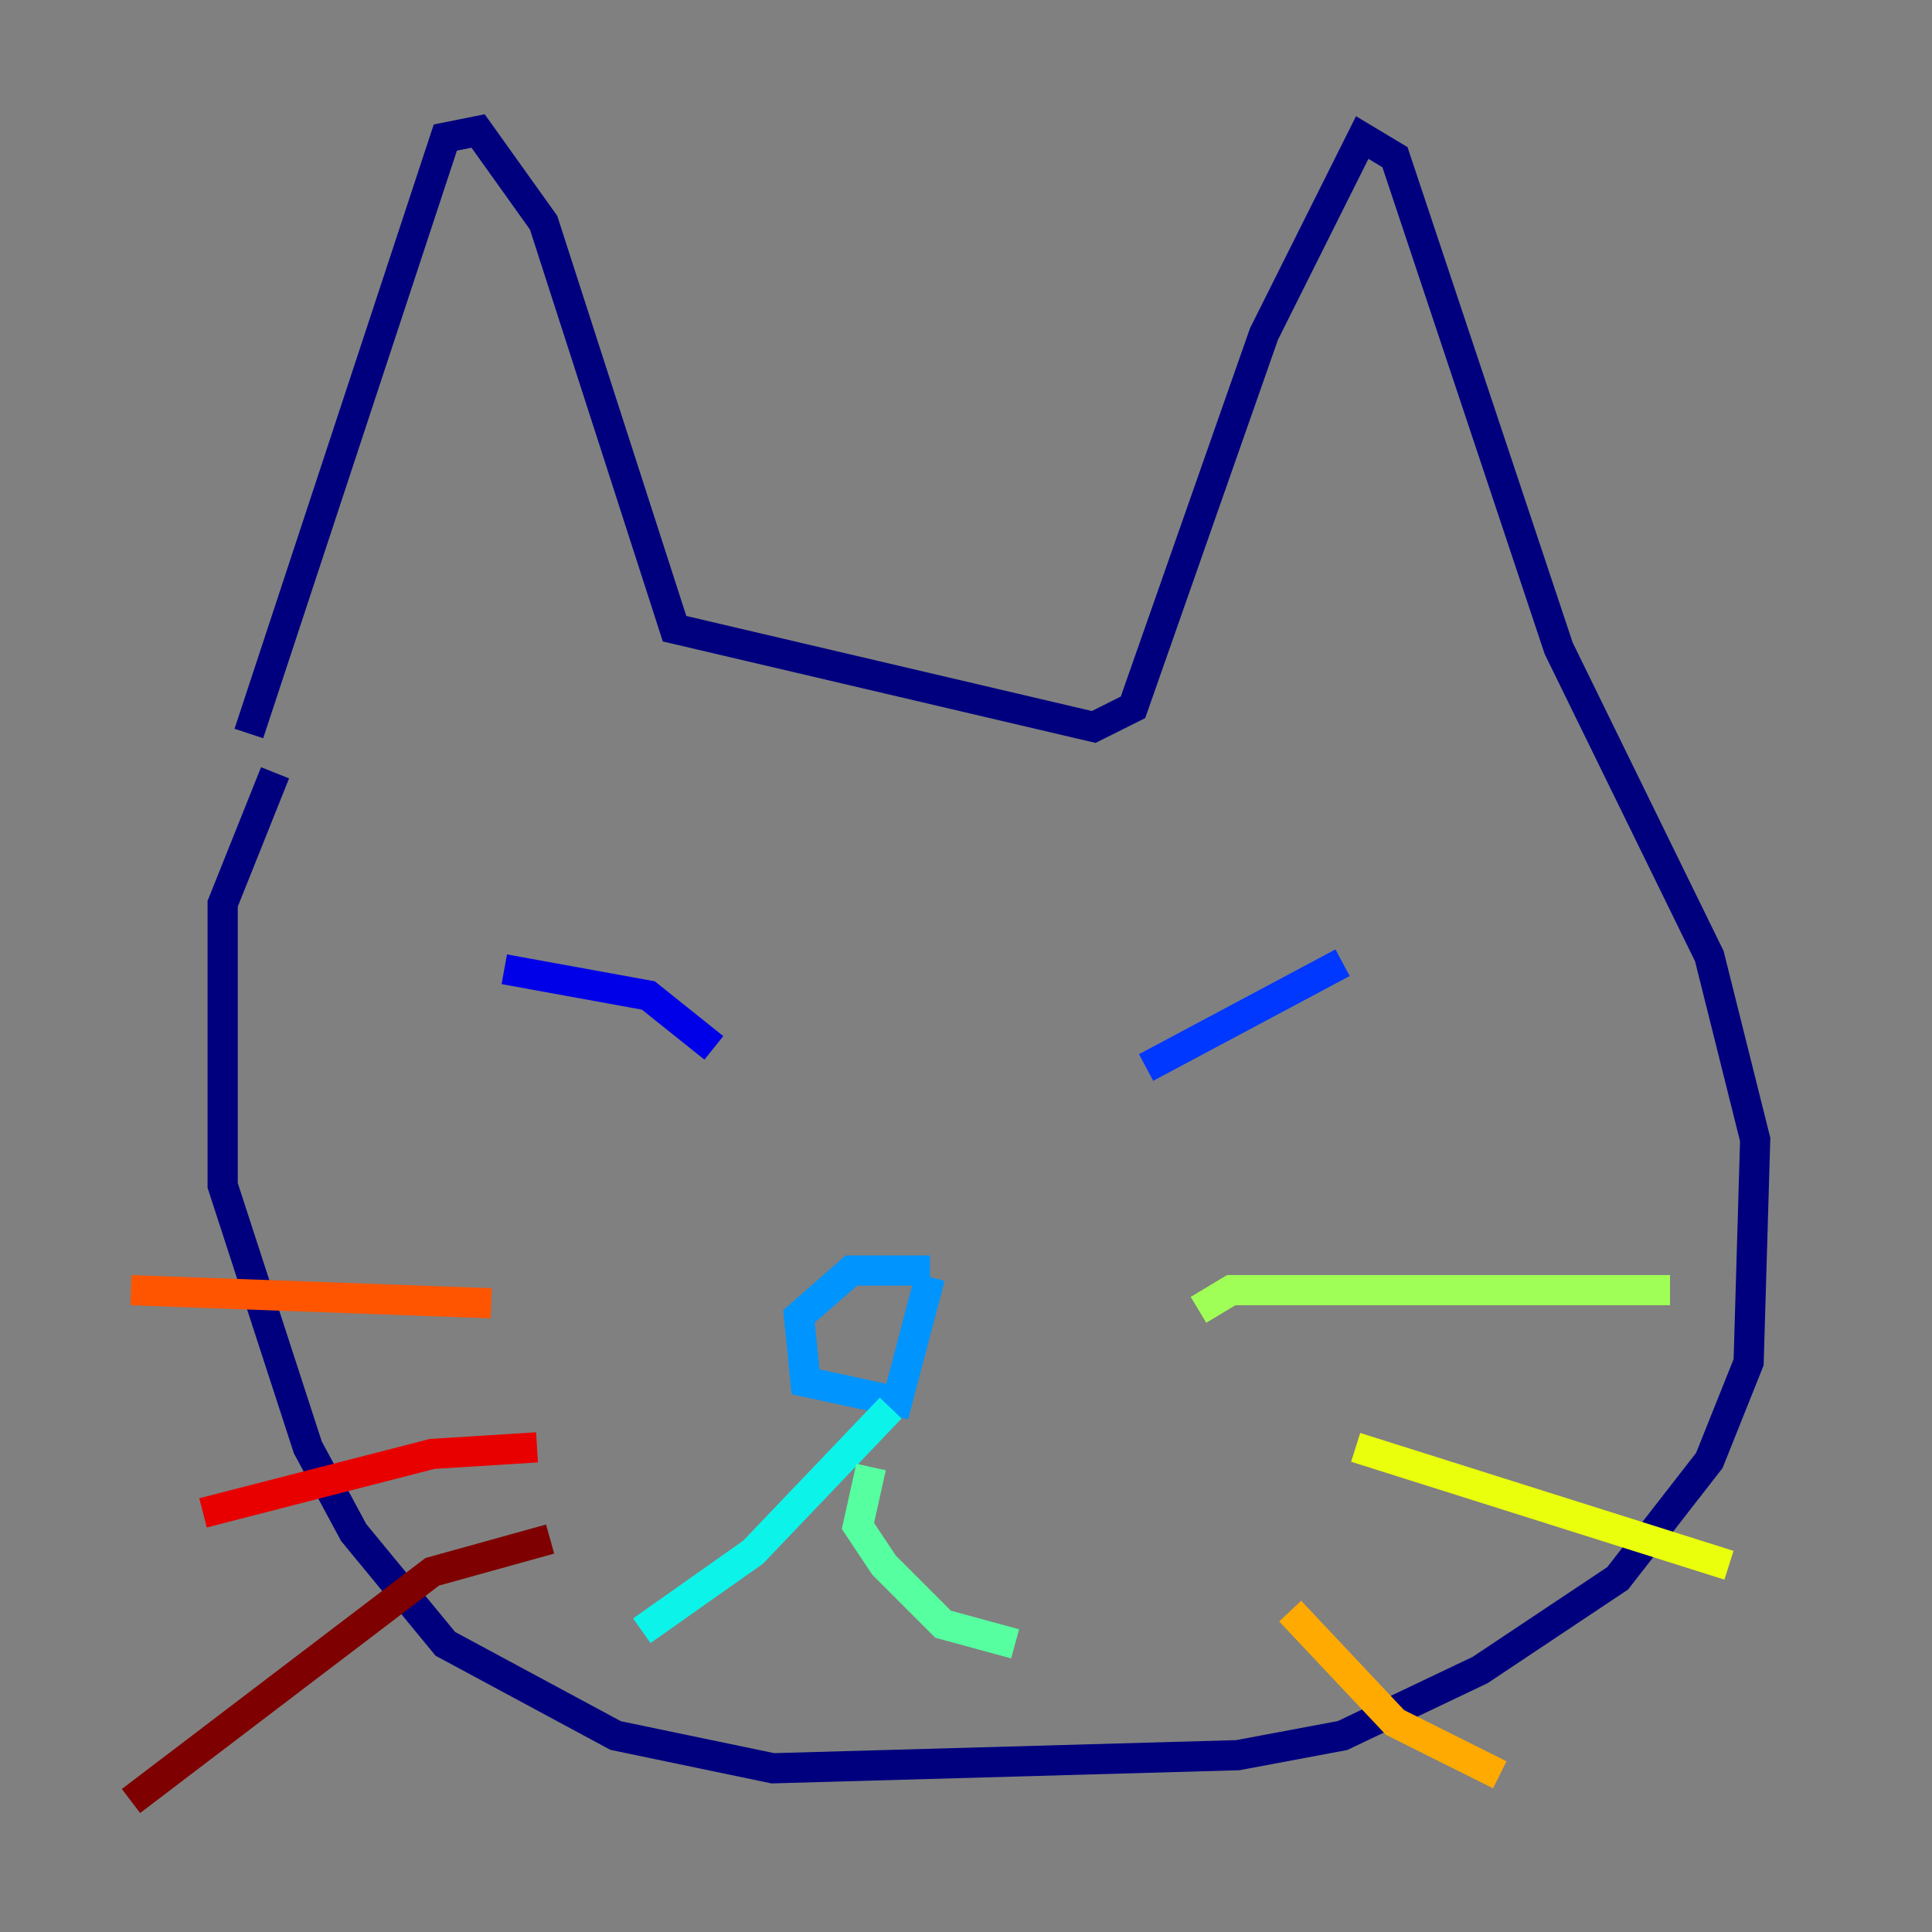 <?xml version="1.0" encoding="utf-8" ?>
<svg baseProfile="tiny" height="128" version="1.2" viewBox="0,0,128,128" width="128" xmlns="http://www.w3.org/2000/svg" xmlns:ev="http://www.w3.org/2001/xml-events" xmlns:xlink="http://www.w3.org/1999/xlink"><rect x="0" y="0" width="128" height="128" fill="#808080" stroke="none"/><defs /><polyline fill="none" points="16.488,48.597 29.505,9.112 31.675,8.678 36.014,14.752 44.691,41.654 72.461,48.163 75.064,46.861 83.742,22.129 90.251,9.112 92.42,10.414 103.268,42.956 113.248,63.349 116.285,75.498 115.851,90.251 113.248,96.759 107.173,104.57 98.061,110.644 88.949,114.983 82.007,116.285 51.2,117.153 40.786,114.983 29.505,108.909 23.43,101.532 20.393,95.891 14.752,78.536 14.752,59.878 18.224,51.2" stroke="#00007f" stroke-width="2" /><polyline fill="none" points="33.41,64.217 42.956,65.953 47.295,69.424" stroke="#0000e8" stroke-width="2" /><polyline fill="none" points="88.949,63.783 75.932,70.725" stroke="#0038ff" stroke-width="2" /><polyline fill="none" points="61.614,84.176 56.407,84.176 52.936,87.214 53.37,91.552 59.444,92.854 61.614,84.61" stroke="#0094ff" stroke-width="2" /><polyline fill="none" points="59.01,93.288 49.898,102.834 42.522,108.041" stroke="#0cf4ea" stroke-width="2" /><polyline fill="none" points="57.709,97.193 56.841,101.098 58.576,103.702 62.481,107.607 67.254,108.909" stroke="#56ffa0" stroke-width="2" /><polyline fill="none" points="79.403,86.78 81.573,85.478 110.644,85.478" stroke="#a0ff56" stroke-width="2" /><polyline fill="none" points="89.817,95.891 114.549,103.702" stroke="#eaff0c" stroke-width="2" /><polyline fill="none" points="85.478,106.739 92.42,114.115 99.363,117.586" stroke="#ffaa00" stroke-width="2" /><polyline fill="none" points="32.542,86.346 8.678,85.478" stroke="#ff5500" stroke-width="2" /><polyline fill="none" points="35.58,95.891 28.637,96.325 13.451,100.231" stroke="#e80000" stroke-width="2" /><polyline fill="none" points="36.447,101.966 28.637,104.136 8.678,119.322" stroke="#7f0000" stroke-width="2" /></svg>
